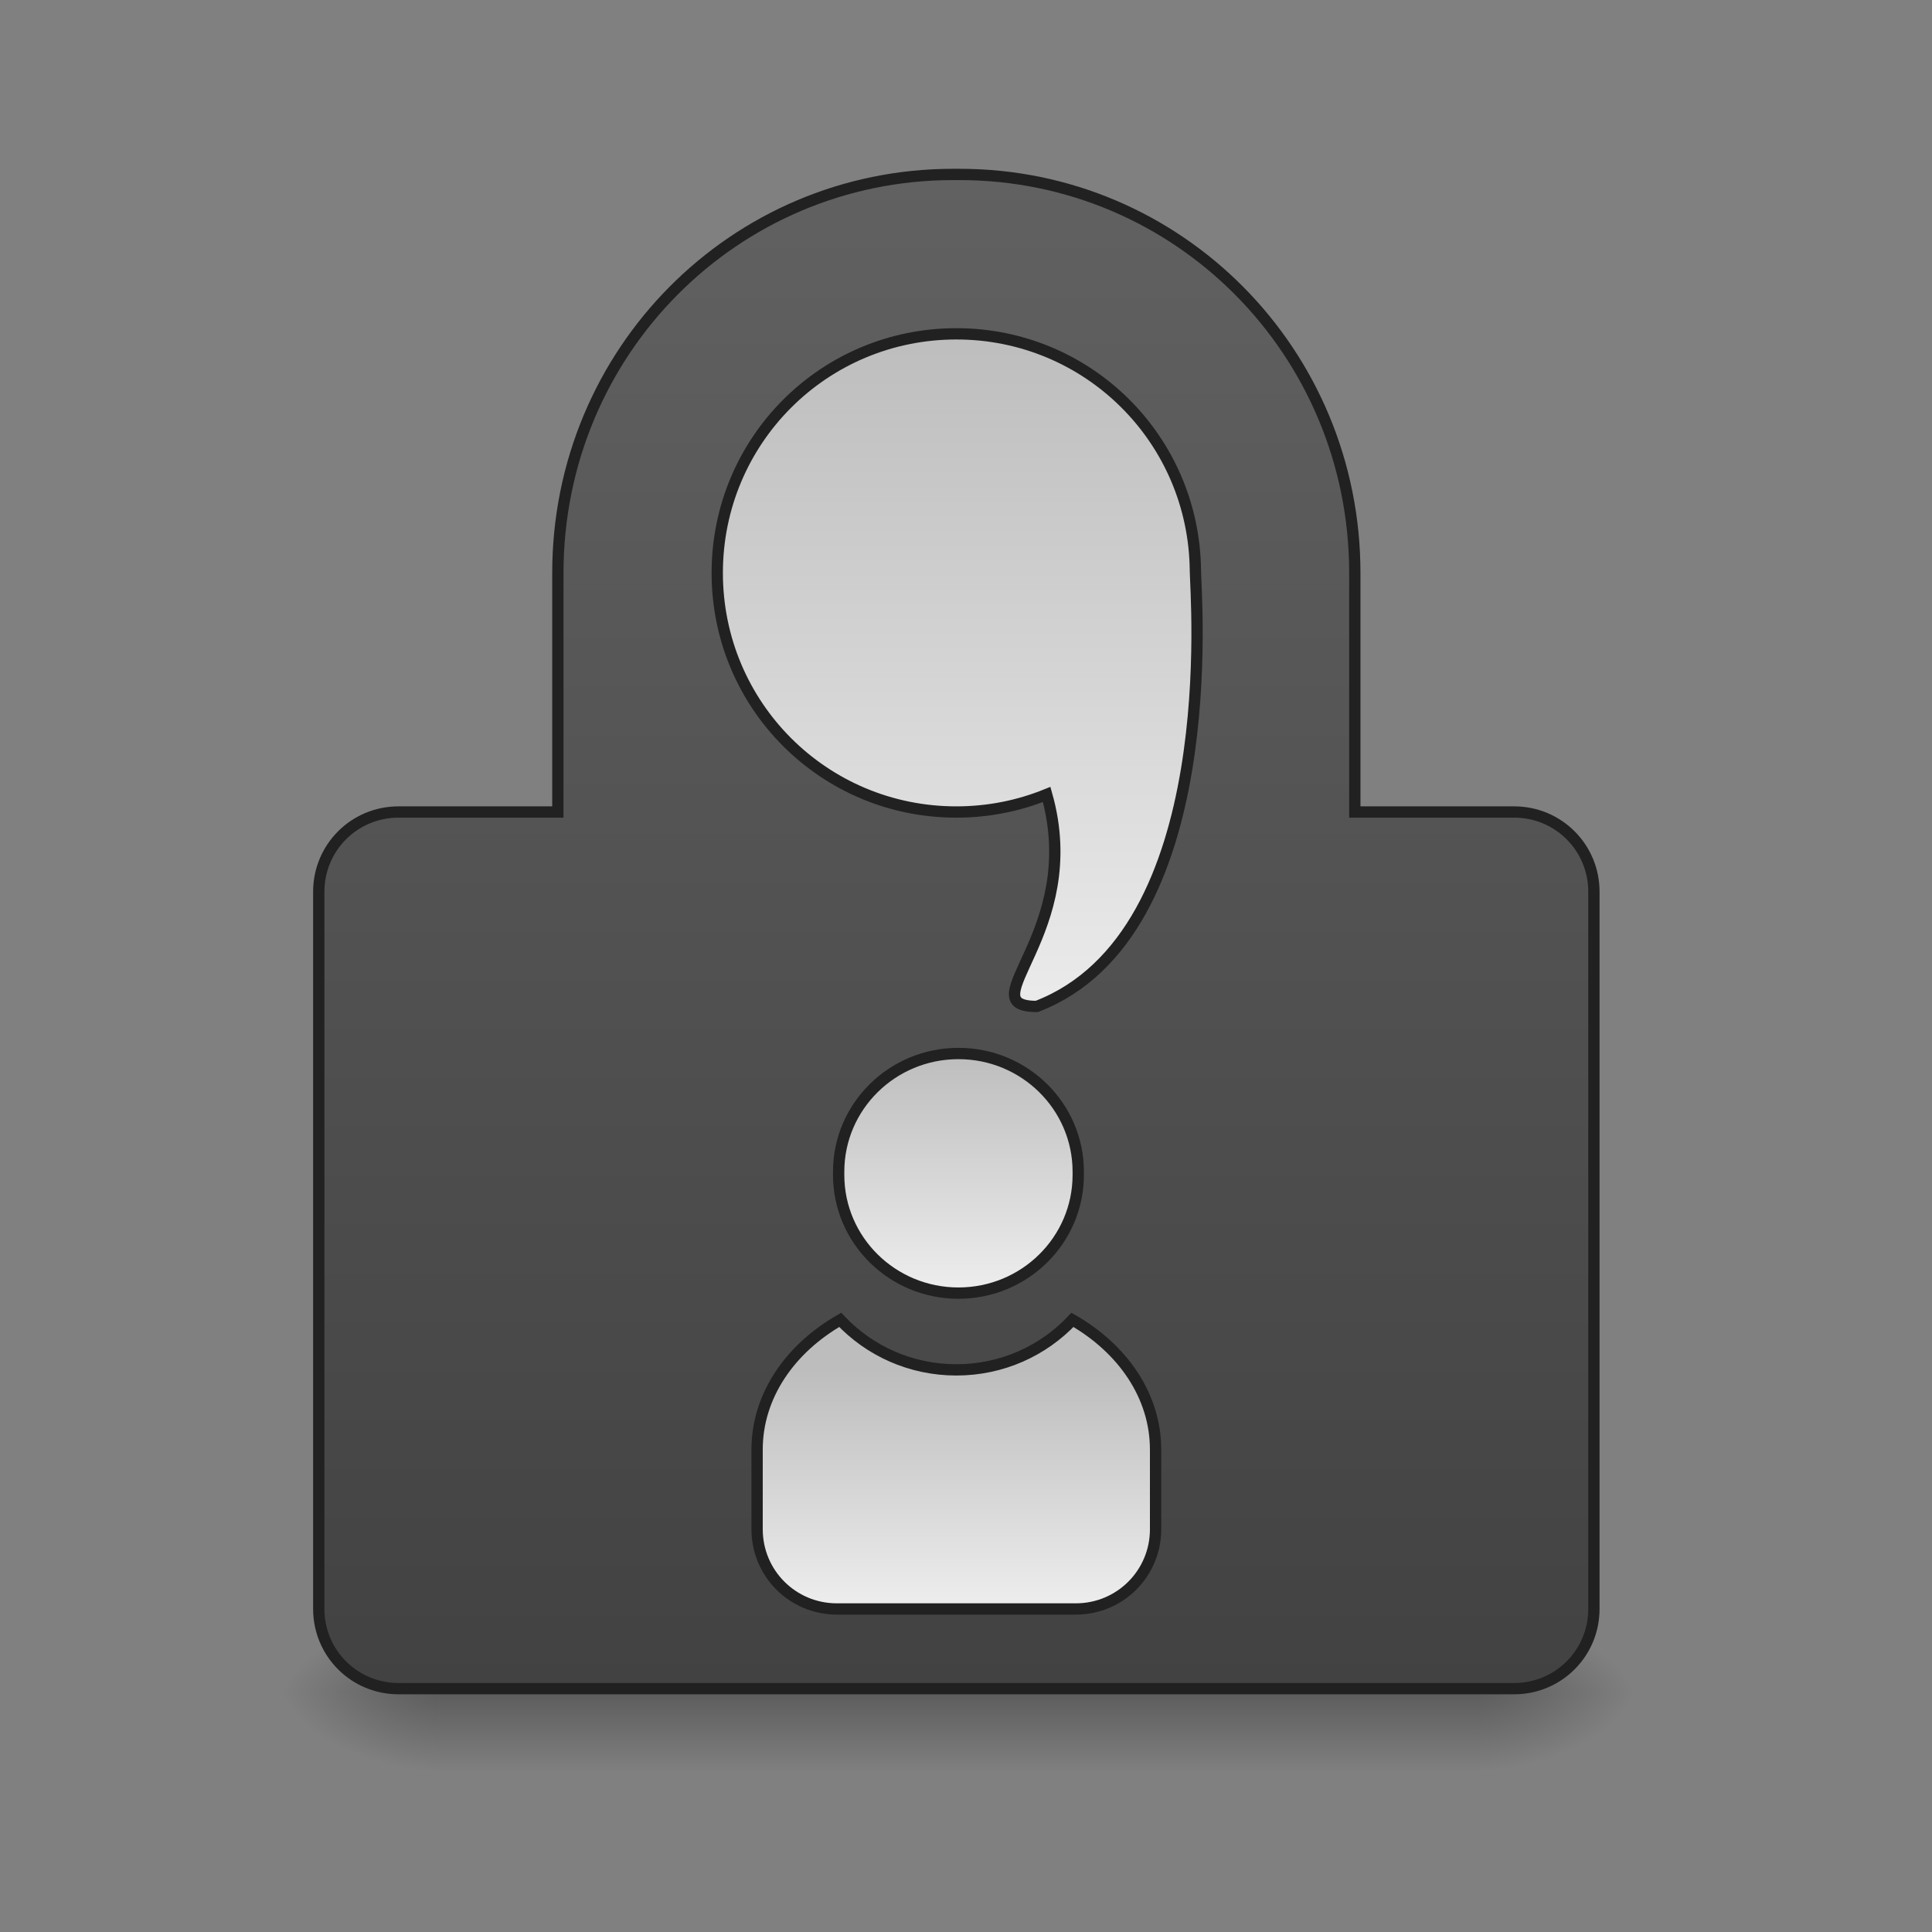<?xml version="1.0" encoding="UTF-8"?>
<svg xmlns="http://www.w3.org/2000/svg" xmlns:xlink="http://www.w3.org/1999/xlink" width="256pt" height="256pt" viewBox="0 0 256 256" version="1.1">
<rect x="0" y="0" width="256" height="256" fill="#808080" stroke="none"/>
<defs>
<radialGradient id="radial0" gradientUnits="userSpaceOnUse" cx="450.909" cy="189.579" fx="450.909" fy="189.579" r="21.167" gradientTransform="matrix(0,-0.625,-1.125,-0,406.461,508.763)">
<stop offset="0" style="stop-color:rgb(0%,0%,0%);stop-opacity:0.314;"/>
<stop offset="0.222" style="stop-color:rgb(0%,0%,0%);stop-opacity:0.275;"/>
<stop offset="1" style="stop-color:rgb(0%,0%,0%);stop-opacity:0;"/>
</radialGradient>
<radialGradient id="radial1" gradientUnits="userSpaceOnUse" cx="450.909" cy="189.579" fx="450.909" fy="189.579" r="21.167" gradientTransform="matrix(-0,0.625,1.125,0,-152.437,-60.22)">
<stop offset="0" style="stop-color:rgb(0%,0%,0%);stop-opacity:0.314;"/>
<stop offset="0.222" style="stop-color:rgb(0%,0%,0%);stop-opacity:0.275;"/>
<stop offset="1" style="stop-color:rgb(0%,0%,0%);stop-opacity:0;"/>
</radialGradient>
<radialGradient id="radial2" gradientUnits="userSpaceOnUse" cx="450.909" cy="189.579" fx="450.909" fy="189.579" r="21.167" gradientTransform="matrix(-0,-0.625,1.125,-0,-152.437,508.763)">
<stop offset="0" style="stop-color:rgb(0%,0%,0%);stop-opacity:0.314;"/>
<stop offset="0.222" style="stop-color:rgb(0%,0%,0%);stop-opacity:0.275;"/>
<stop offset="1" style="stop-color:rgb(0%,0%,0%);stop-opacity:0;"/>
</radialGradient>
<radialGradient id="radial3" gradientUnits="userSpaceOnUse" cx="450.909" cy="189.579" fx="450.909" fy="189.579" r="21.167" gradientTransform="matrix(0,0.625,-1.125,0,406.461,-60.22)">
<stop offset="0" style="stop-color:rgb(0%,0%,0%);stop-opacity:0.314;"/>
<stop offset="0.222" style="stop-color:rgb(0%,0%,0%);stop-opacity:0.275;"/>
<stop offset="1" style="stop-color:rgb(0%,0%,0%);stop-opacity:0;"/>
</radialGradient>
<linearGradient id="linear0" gradientUnits="userSpaceOnUse" x1="254" y1="233.5" x2="254" y2="254.667" gradientTransform="matrix(0.619,0,0,0.5,-26.965,107.51)">
<stop offset="0" style="stop-color:rgb(0%,0%,0%);stop-opacity:0.275;"/>
<stop offset="1" style="stop-color:rgb(0%,0%,0%);stop-opacity:0;"/>
</linearGradient>
<linearGradient id="linear1" gradientUnits="userSpaceOnUse" x1="960" y1="1695.118" x2="960" y2="175.118" >
<stop offset="0" style="stop-color:rgb(25.882%,25.882%,25.882%);stop-opacity:1;"/>
<stop offset="1" style="stop-color:rgb(38.039%,38.039%,38.039%);stop-opacity:1;"/>
</linearGradient>
<linearGradient id="linear2" gradientUnits="userSpaceOnUse" x1="960" y1="335.118" x2="960" y2="1055.118" >
<stop offset="0" style="stop-color:rgb(74.118%,74.118%,74.118%);stop-opacity:1;"/>
<stop offset="1" style="stop-color:rgb(93.333%,93.333%,93.333%);stop-opacity:1;"/>
</linearGradient>
<linearGradient id="linear3" gradientUnits="userSpaceOnUse" x1="254" y1="64.167" x2="254" y2="127.667" >
<stop offset="0" style="stop-color:rgb(74.118%,74.118%,74.118%);stop-opacity:1;"/>
<stop offset="1" style="stop-color:rgb(93.333%,93.333%,93.333%);stop-opacity:1;"/>
</linearGradient>
<linearGradient id="linear4" gradientUnits="userSpaceOnUse" x1="960" y1="1375.118" x2="960" y2="1615.118" >
<stop offset="0" style="stop-color:rgb(74.118%,74.118%,74.118%);stop-opacity:1;"/>
<stop offset="1" style="stop-color:rgb(93.333%,93.333%,93.333%);stop-opacity:1;"/>
</linearGradient>
</defs>
<g id="surface1">
<path style=" stroke:none;fill-rule:nonzero;fill:url(#radial0);" d="M 195.809 224.27 L 216.98 224.27 L 216.98 213.688 L 195.809 213.688 Z M 195.809 224.27 "/>
<path style=" stroke:none;fill-rule:nonzero;fill:url(#radial1);" d="M 58.215 224.27 L 37.047 224.27 L 37.047 234.855 L 58.215 234.855 Z M 58.215 224.27 "/>
<path style=" stroke:none;fill-rule:nonzero;fill:url(#radial2);" d="M 58.215 224.27 L 37.047 224.27 L 37.047 213.688 L 58.215 213.688 Z M 58.215 224.27 "/>
<path style=" stroke:none;fill-rule:nonzero;fill:url(#radial3);" d="M 195.809 224.27 L 216.98 224.27 L 216.98 234.855 L 195.809 234.855 Z M 195.809 224.27 "/>
<path style=" stroke:none;fill-rule:nonzero;fill:url(#linear0);" d="M 58.215 224.27 L 195.809 224.27 L 195.809 234.855 L 58.215 234.855 Z M 58.215 224.27 "/>
<path style="fill-rule:nonzero;fill:url(#linear1);stroke-width:11.339;stroke-linecap:butt;stroke-linejoin:miter;stroke:rgb(12.941%,12.941%,12.941%);stroke-opacity:1;stroke-miterlimit:4;" d="M 956.779 175.111 C 736.967 175.111 559.996 353.529 559.996 575.112 L 559.996 815.119 L 400.001 815.119 C 355.685 815.119 319.989 850.785 319.989 895.131 L 319.989 1615.121 C 319.989 1659.438 355.685 1695.104 400.001 1695.104 L 1519.993 1695.104 C 1564.309 1695.104 1600.005 1659.438 1600.005 1615.121 L 1600.005 895.131 C 1600.005 850.785 1564.309 815.119 1519.993 815.119 L 1359.998 815.119 L 1359.998 575.112 C 1359.998 353.529 1183.027 175.111 963.215 175.111 Z M 956.779 175.111 " transform="matrix(0.132,0,0,0.132,0,0)"/>
<path style="fill-rule:nonzero;fill:url(#linear2);stroke-width:11.339;stroke-linecap:butt;stroke-linejoin:miter;stroke:rgb(12.941%,12.941%,12.941%);stroke-opacity:1;stroke-miterlimit:4;" d="M 959.997 335.106 C 827.047 335.106 719.99 442.163 719.99 575.112 C 719.99 708.092 827.047 815.119 959.997 815.119 C 992.12 815.119 1022.708 808.86 1050.667 797.493 C 1089.994 936.023 971.187 1010.278 1040.777 1010.278 C 1229.174 937.912 1200.004 595.13 1200.004 573.902 C 1200.004 573.518 1199.974 573.164 1199.974 572.81 C 1198.734 440.922 1092.179 335.106 959.997 335.106 Z M 959.997 335.106 " transform="matrix(0.132,0,0,0.132,0,0)"/>
<path style="fill-rule:nonzero;fill:url(#linear3);stroke-width:3;stroke-linecap:butt;stroke-linejoin:miter;stroke:rgb(12.941%,12.941%,12.941%);stroke-opacity:1;stroke-miterlimit:4;" d="M 253.999 64.169 C 271.537 64.169 285.746 78.191 285.746 95.494 L 285.746 96.345 C 285.746 113.64 271.537 127.67 253.999 127.67 C 236.462 127.67 222.252 113.64 222.252 96.345 L 222.252 95.494 C 222.252 78.191 236.462 64.169 253.999 64.169 Z M 253.999 64.169 " transform="matrix(0.5,0,0,0.5,0,107.51)"/>
<path style="fill-rule:nonzero;fill:url(#linear4);stroke-width:11.339;stroke-linecap:butt;stroke-linejoin:miter;stroke:rgb(12.941%,12.941%,12.941%);stroke-opacity:1;stroke-miterlimit:4;" d="M 843.433 1324.923 C 792.857 1353.916 759.996 1401.333 759.996 1455.127 L 759.996 1535.109 C 759.996 1579.426 795.692 1615.121 840.008 1615.121 L 1079.986 1615.121 C 1124.332 1615.121 1159.998 1579.426 1159.998 1535.109 L 1159.998 1455.127 C 1159.998 1401.333 1127.137 1353.916 1076.561 1324.923 C 1047.42 1355.865 1006.056 1375.115 959.997 1375.115 C 913.968 1375.115 872.574 1355.865 843.433 1324.923 Z M 843.433 1324.923 " transform="matrix(0.132,0,0,0.132,0,0)"/>
</g>
</svg>
